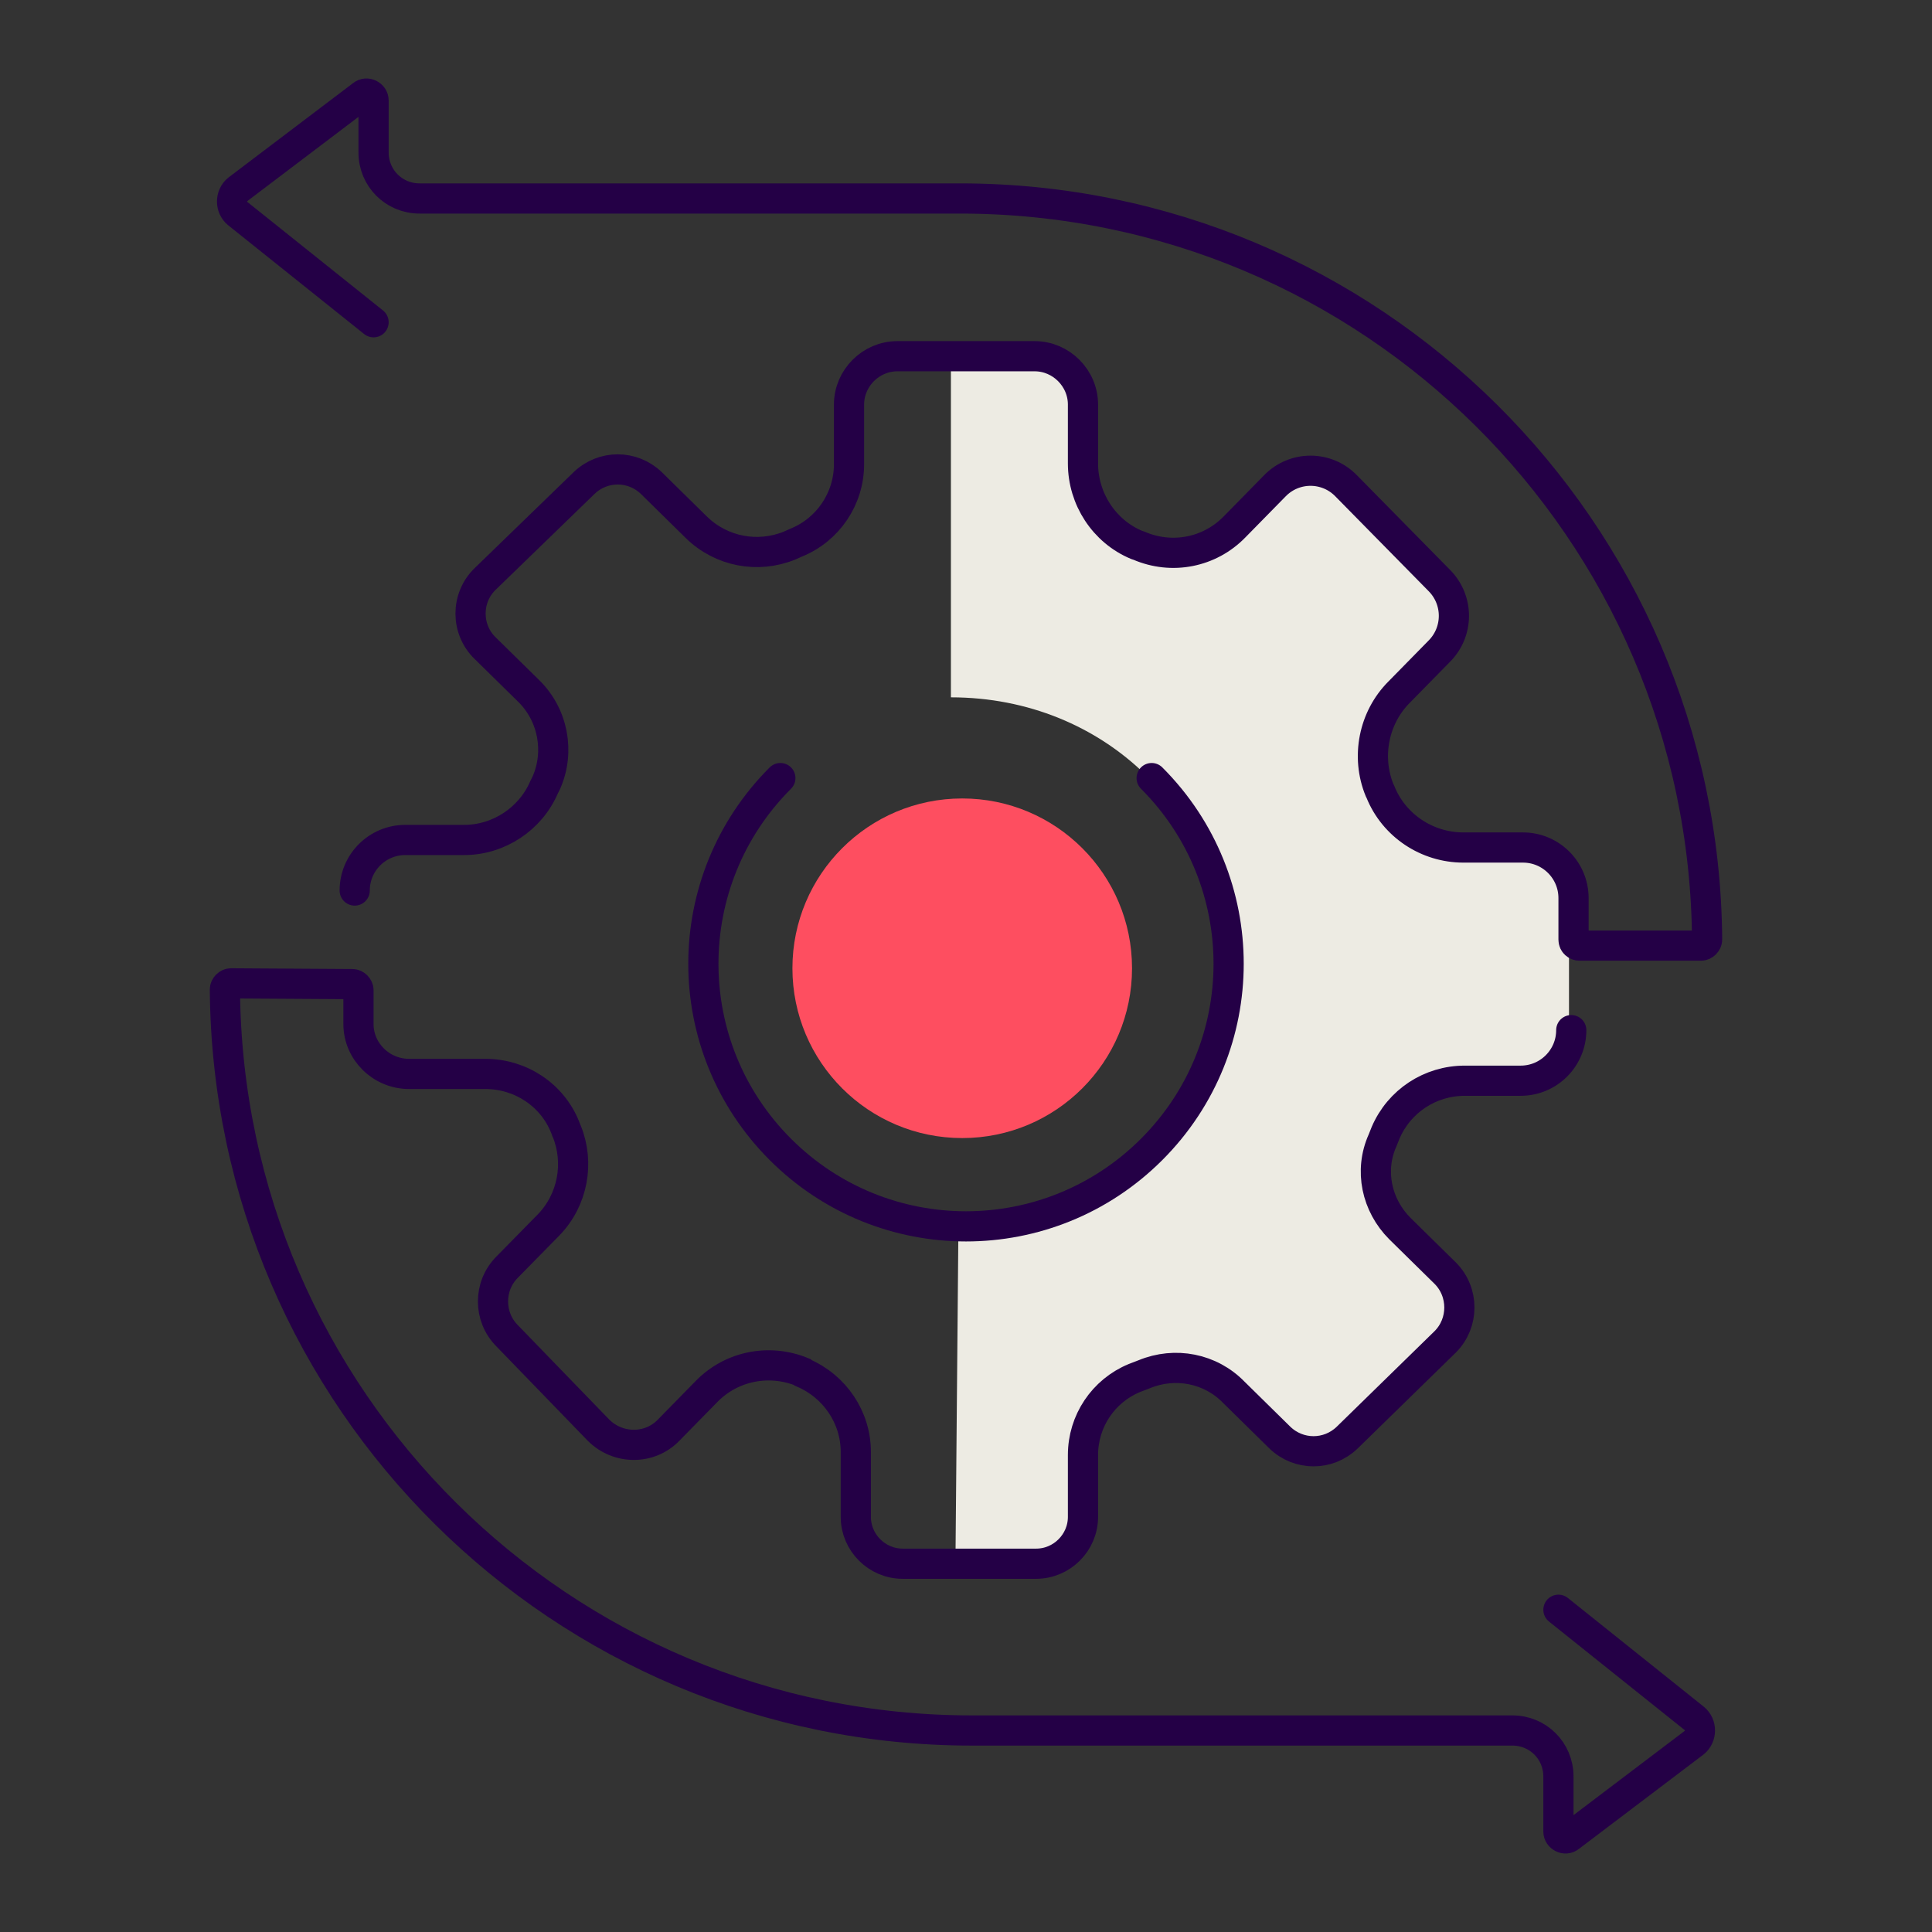 <?xml version="1.0" encoding="utf-8"?>
<!-- Generator: Adobe Illustrator 25.4.1, SVG Export Plug-In . SVG Version: 6.00 Build 0)  -->
<svg version="1.1" id="icons" xmlns="http://www.w3.org/2000/svg" xmlns:xlink="http://www.w3.org/1999/xlink" x="0px" y="0px"
	 viewBox="0 0 256 256" style="enable-background:new 0 0 256 256;" xml:space="preserve">
<rect x="0" y="0" width="256" height="256" fill="#333333" stroke="none"/>
<style type="text/css">
	.st0{fill:#EDEBE3;}
	.st1{fill:#FE4E60;}
	.st2{fill:none;stroke:#240046;stroke-width:4;stroke-linecap:round;stroke-miterlimit:10;}
</style>
<g>
	<path class="st0" d="M136.4,207.2c3.7,0,6.6-3,6.6-6.6l0-7.9c0-4.7,2.9-9,7.3-10.8c0.1,0,0.2-0.1,0.3-0.1c4.3-1.8,9.3-0.9,12.6,2.4
		l5.6,5.5c2.6,2.5,6.7,2.5,9.3,0l12.5-12.3c2.6-2.6,2.6-6.9,0-9.4l-5.3-5.2c-3.4-3.3-4.4-8.4-2.6-12.8c0-0.1,0.1-0.1,0.1-0.2
		c1.8-4.3,6.1-7.1,10.8-7.1l7.7,0c3.7,0,6.6-3,6.6-6.6l0-16.8c0-3.7-3-6.6-6.6-6.6l-8.3,0c-4.7,0-8.9-2.9-10.7-7.2
		c-0.1-0.1-0.1-0.2-0.1-0.4c-1.8-4.3-0.9-9.3,2.4-12.7l5.5-5.5c2.6-2.6,2.6-6.7,0-9.3l-12.3-12.5c-2.6-2.6-6.9-2.6-9.4,0l-5.3,5.3
		c-3.3,3.4-8.4,4.4-12.8,2.5c-0.1,0-0.1-0.1-0.2-0.1c-4.3-1.8-7.2-6.1-7.2-10.8v-7.7c0-3.7-3-6.6-6.6-6.6H126v44.7
		c20.5,0,36.1,15.6,36.1,34.8c0.1,32.6-35.1,34.9-35.1,34.9l-0.4,45.2L136.4,207.2z"/>
	<circle class="st1" cx="127.5" cy="128.3" r="22.5"/>
	<g>
		<path class="st2" d="M152.6,103.1c13.6,13.6,13.6,35.6,0,49.2s-35.6,13.6-49.2,0s-13.6-35.6,0-49.2"/>
		<path class="st2" d="M49.5,42.7l-18-14.4c-1-0.8-1-2.4,0-3.2L48,12.6c0.6-0.5,1.5,0,1.5,0.7v6.9c0,3.4,2.7,6.1,6.1,6.1h71.6
			c54.4,0,98.6,43.9,99,98.2c0,0.4-0.4,0.8-0.8,0.8h-16.1c-0.4,0-0.8-0.3-0.8-0.8V119c0-3.7-3-6.7-6.7-6.7l-7.9,0
			c-4.8,0-9.2-2.9-11-7.4l-0.1-0.2c-1.8-4.4-0.8-9.6,2.6-13l5.3-5.4c2.6-2.6,2.6-6.8,0-9.4l-12.3-12.5c-2.6-2.7-6.9-2.7-9.5,0
			l-5.3,5.4c-3.3,3.4-8.3,4.4-12.7,2.5l-0.3-0.1c-4.3-1.8-7.1-6.1-7.1-10.8v-7.8c0-3.5-2.9-6.4-6.4-6.4h-18.2
			c-3.5,0-6.4,2.9-6.4,6.4v7.9c0,4.6-2.8,8.7-7,10.4l-0.9,0.4c-4.2,1.7-9,0.8-12.3-2.4l-6-5.9c-2.5-2.4-6.4-2.4-8.9,0L64.3,76.7
			c-2.6,2.5-2.6,6.7,0,9.2l5.7,5.6c3.3,3.2,4.2,8.1,2.4,12.2l-0.3,0.6c-1.8,4.2-6,7-10.6,7l-7.8,0c-3.7,0-6.7,3-6.7,6.7"/>
		<path class="st2" d="M206.5,213.3l18,14.4c1,0.8,1,2.4,0,3.2L208,243.4c-0.6,0.5-1.5,0-1.5-0.7v-7.3c0-3.4-2.7-6.1-6.1-6.1h-71.6
			c-54.4,0-98.6-43.9-99-98.2c0-0.4,0.4-0.8,0.8-0.8l16.1,0.1c0.4,0,0.8,0.4,0.8,0.8l0,4.5c0,3.6,3,6.6,6.7,6.6l10.1,0
			c4.7,0,8.9,2.8,10.6,7.1c0.1,0.2,0.1,0.4,0.2,0.5c1.7,4.2,0.8,9.1-2.4,12.4l-5.5,5.6c-2.5,2.5-2.5,6.6,0,9.1l12.1,12.5
			c2.6,2.6,6.8,2.6,9.3,0l5-5.1c3.3-3.4,8.3-4.4,12.7-2.6l0.1,0.1c4.2,1.8,7,5.9,7,10.5l0,8.6c0,3.4,2.8,6.2,6.2,6.2l17.7,0
			c3.4,0,6.2-2.8,6.2-6.2l0-8.2c0-4.5,2.7-8.5,6.8-10.2l1.3-0.5c4.1-1.7,8.8-0.8,11.9,2.4l6.1,6c2.5,2.4,6.4,2.4,8.9,0l13-12.7
			c2.5-2.5,2.5-6.6,0-9.1l-6-5.9c-3.1-3.1-4.1-7.7-2.3-11.7l0.4-1c1.8-4.2,5.9-6.9,10.5-6.9l7.4,0c3.7,0,6.7-3,6.7-6.7"/>
	</g>
</g>
</svg>

